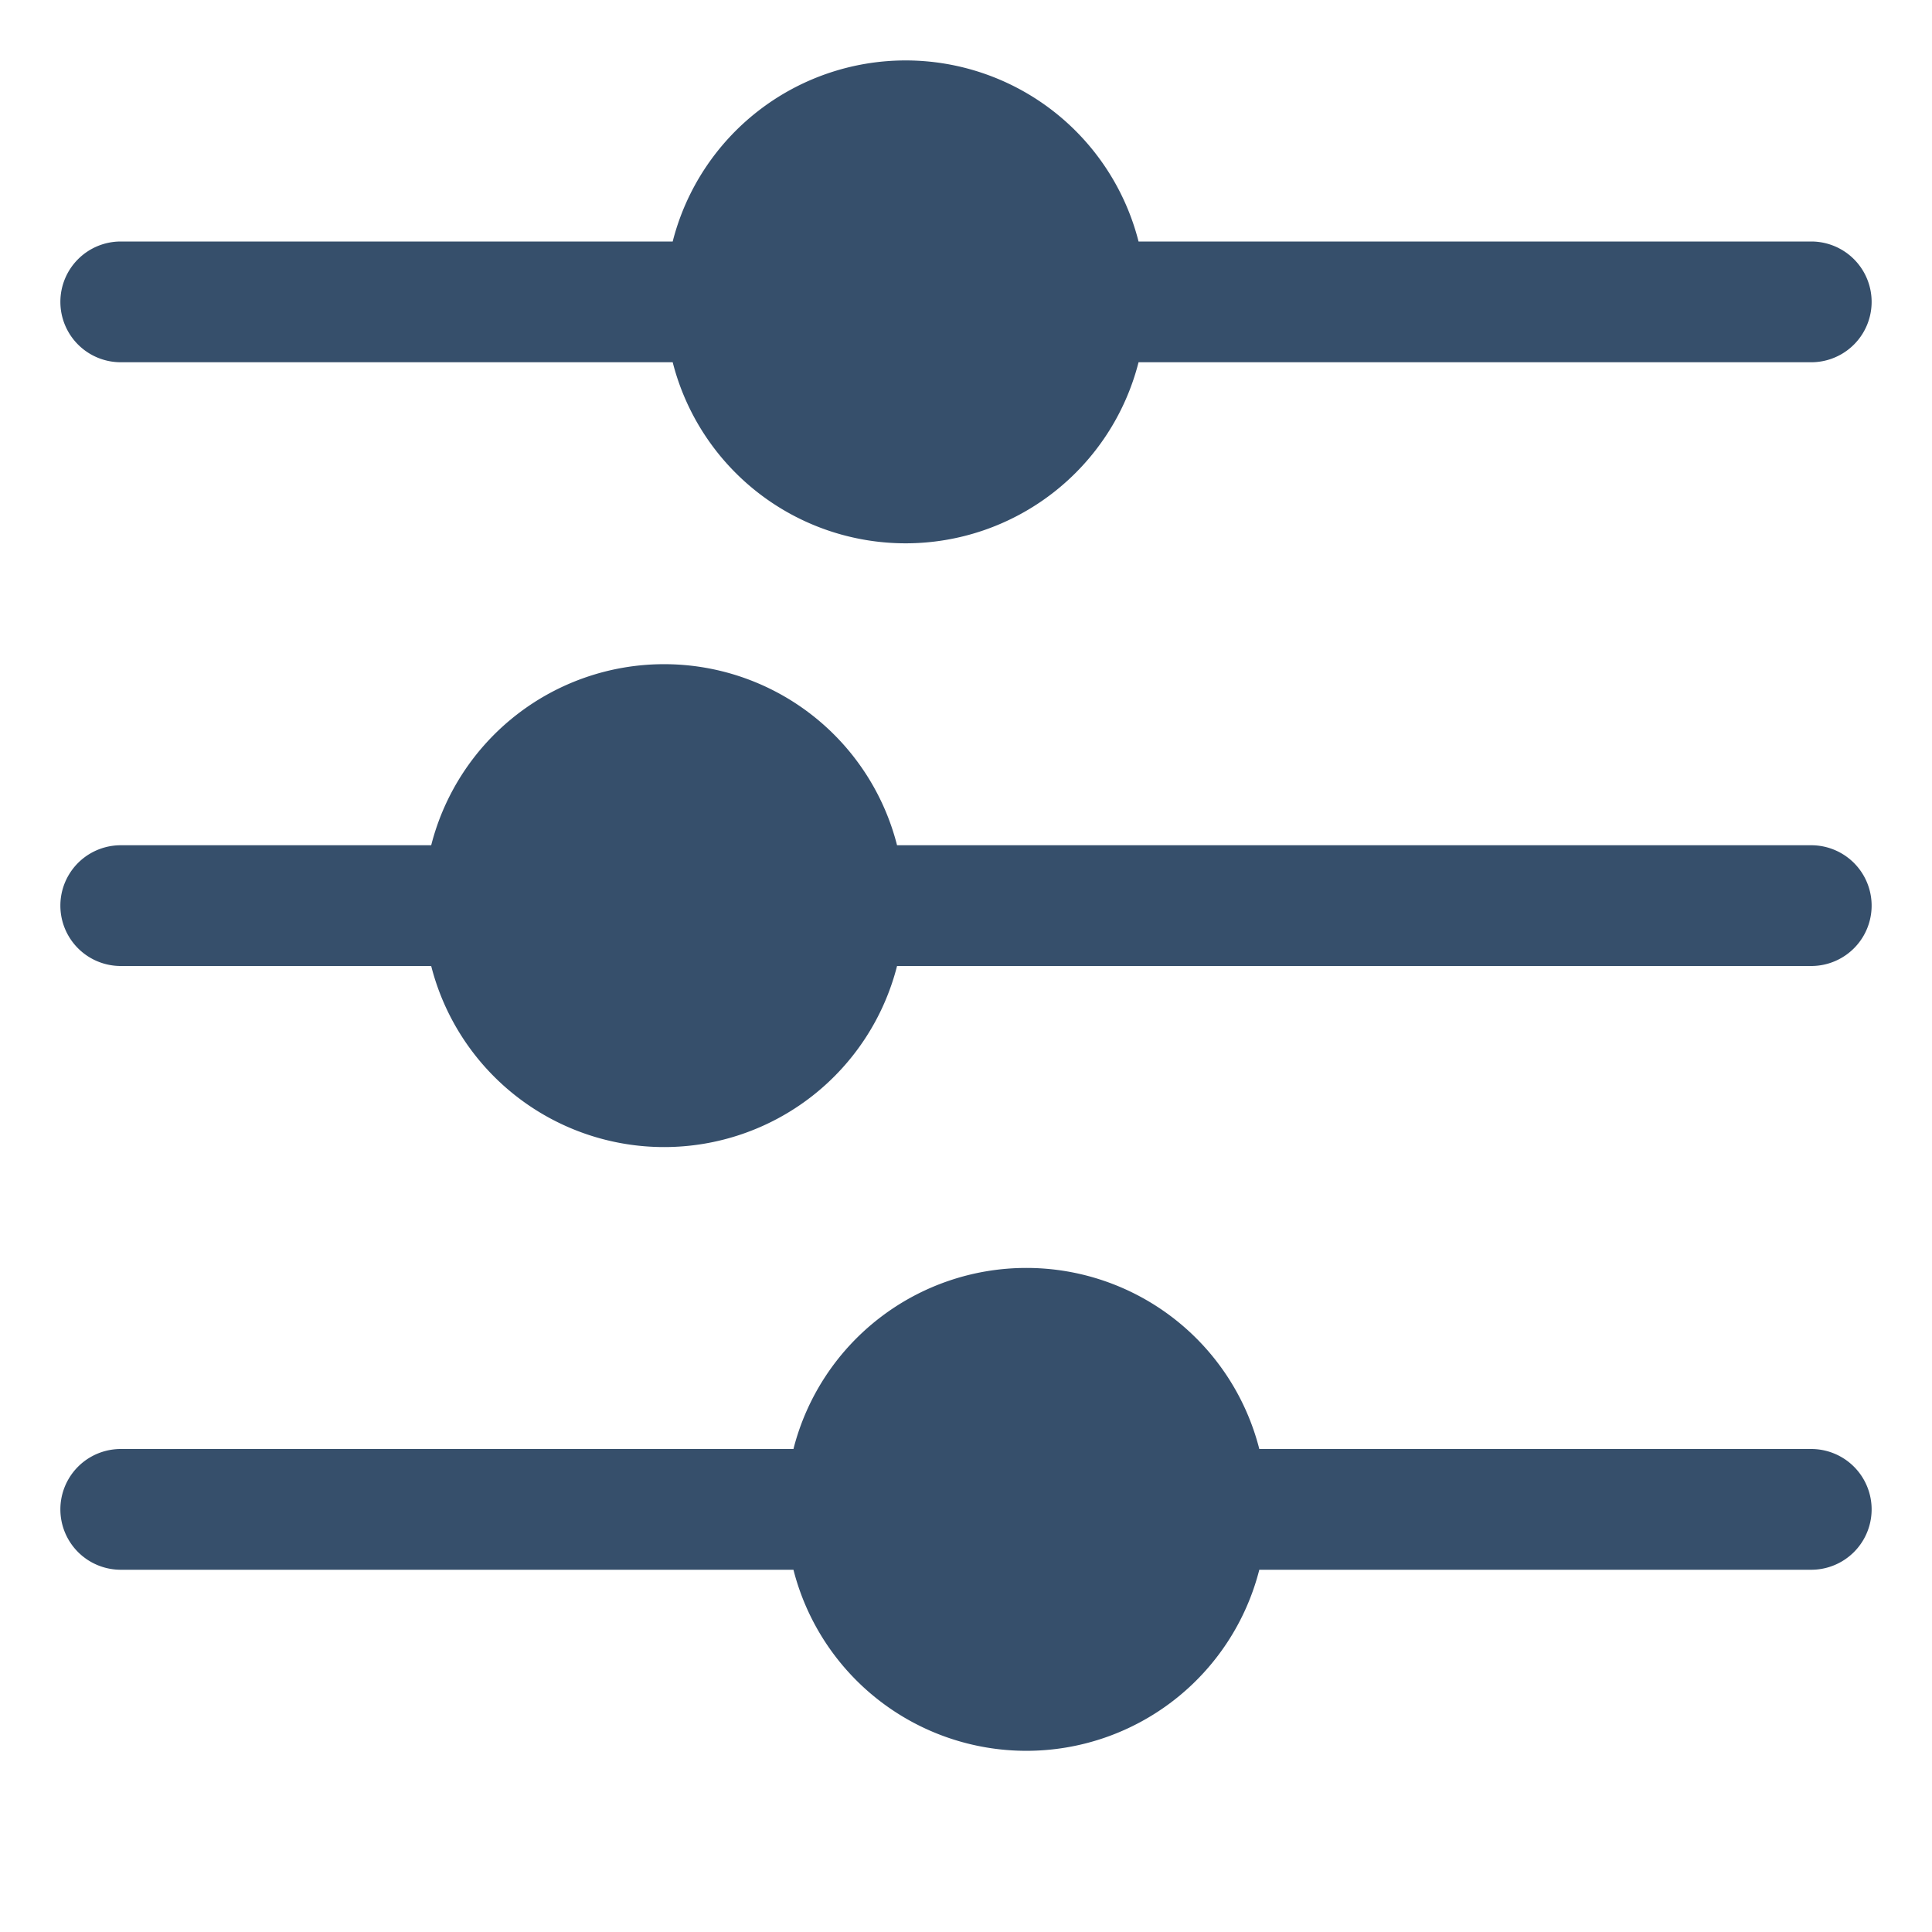 <svg xmlns="http://www.w3.org/2000/svg" viewBox="0 0 32 32"><title>filter</title><g id="filter"><rect width="32" height="32" style="fill:none"/><path d="M1,5A1,1,0,0,1,2,4h9.142a3.981,3.981,0,0,1,7.716,0H30a1,1,0,0,1,0,2H18.858a3.981,3.981,0,0,1-7.716,0H2A1,1,0,0,1,1,5Zm29,9H14.858a3.981,3.981,0,0,0-7.716,0H2a1,1,0,0,0,0,2H7.142a3.981,3.981,0,0,0,7.716,0H30a1,1,0,0,0,0-2Zm0,10H20.858a3.981,3.981,0,0,0-7.716,0H2a1,1,0,0,0,0,2H13.142a3.981,3.981,0,0,0,7.716,0H30a1,1,0,0,0,0-2Z" style="fill:#364f6b"/></g></svg>